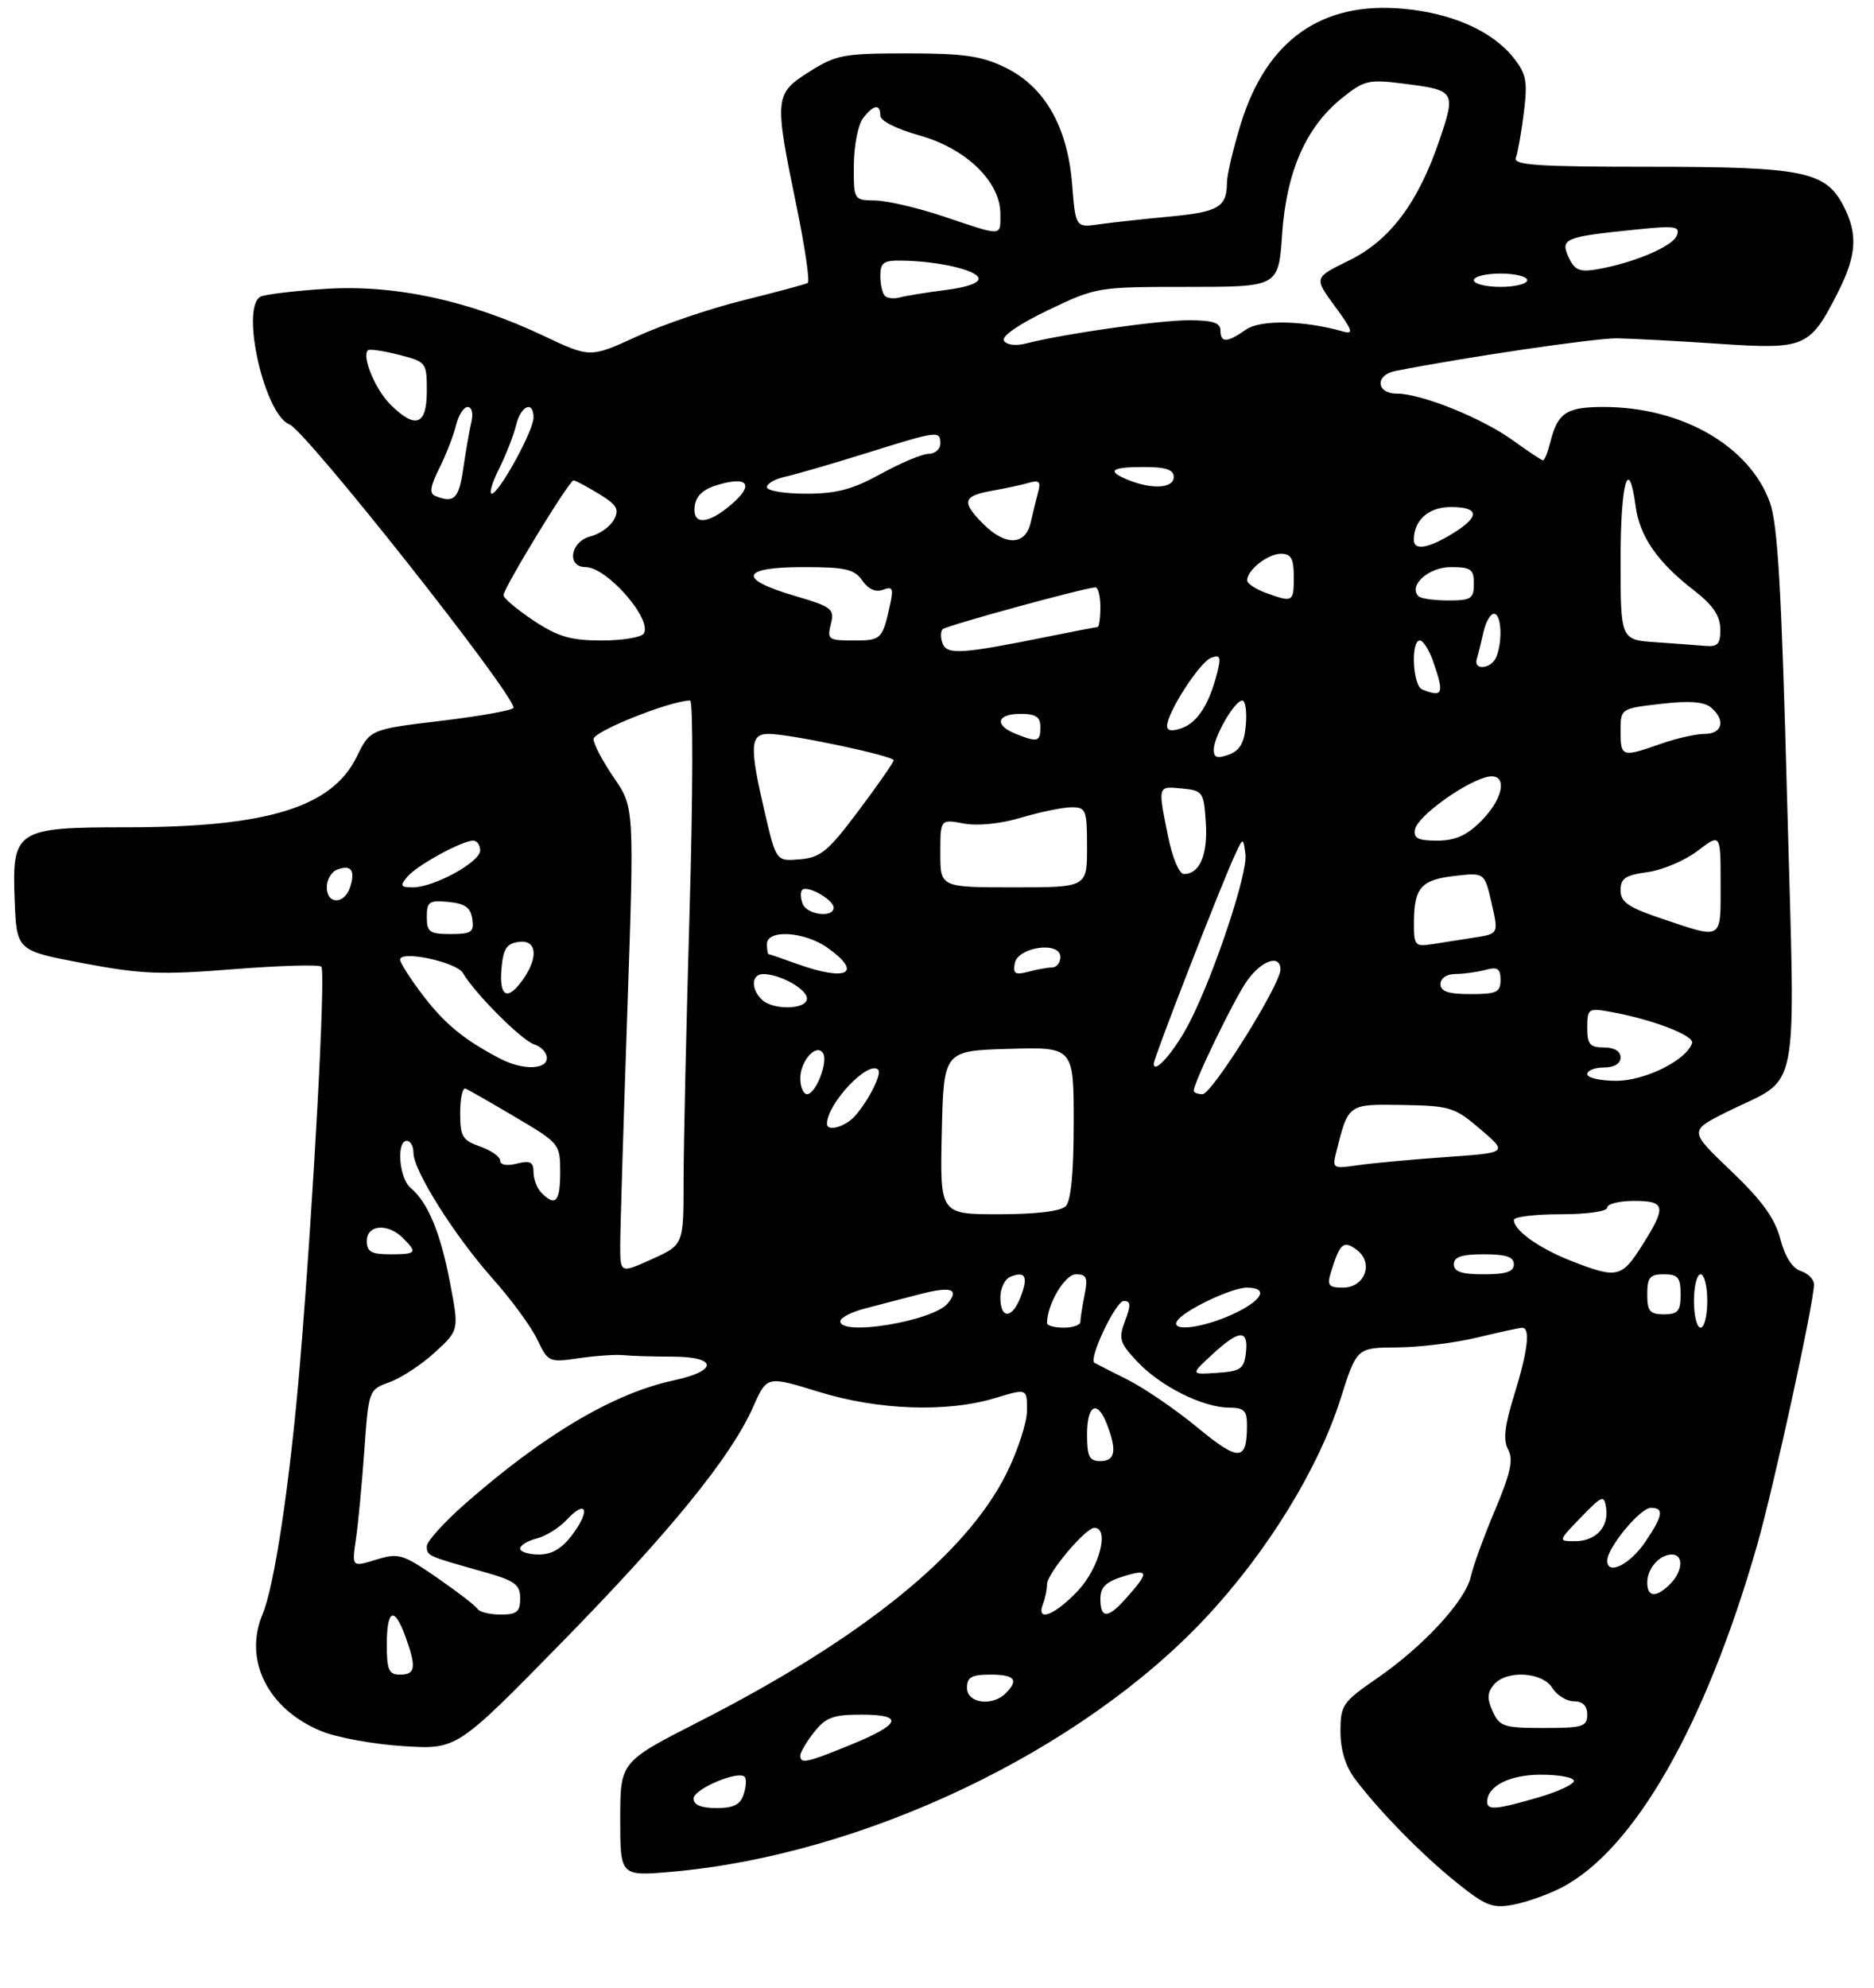 <?xml version="1.0" encoding="UTF-8" standalone="no"?>
<!DOCTYPE svg PUBLIC "-//W3C//DTD SVG 1.1//EN" "http://www.w3.org/Graphics/SVG/1.1/DTD/svg11.dtd" >
<svg xmlns="http://www.w3.org/2000/svg" xmlns:xlink="http://www.w3.org/1999/xlink" version="1.1" viewBox="0 0 281 298">
 <g >
 <path fill="currentColor"
d=" M 234.05 282.97 C 244.97 277.41 255.73 258.62 263.46 231.65 C 265.95 222.95 272.00 195.24 272.00 192.52 C 272.00 191.76 271.11 190.85 270.02 190.51 C 268.76 190.10 267.65 188.37 266.95 185.69 C 266.13 182.59 264.21 179.94 259.56 175.50 C 253.27 169.50 253.27 169.50 258.88 166.69 C 270.13 161.08 269.20 165.89 267.97 119.82 C 267.14 88.51 266.57 78.56 265.39 75.31 C 262.34 66.84 252.16 61.00 240.44 61.00 C 234.88 61.00 233.57 61.86 232.47 66.26 C 232.09 67.77 231.60 69.00 231.38 69.00 C 231.16 69.00 229.14 67.66 226.89 66.03 C 222.25 62.67 213.15 59.00 209.46 59.00 C 206.33 59.00 206.15 56.20 209.25 55.60 C 219.94 53.50 239.27 50.66 242.50 50.71 C 244.70 50.75 251.57 51.11 257.76 51.53 C 270.72 52.40 271.39 52.11 275.61 43.78 C 278.40 38.28 278.60 35.07 276.43 30.87 C 273.75 25.68 270.41 25.00 247.43 25.00 C 230.56 25.00 226.88 24.75 227.30 23.66 C 227.58 22.92 228.12 19.88 228.49 16.90 C 229.08 12.24 228.87 11.10 226.99 8.71 C 223.82 4.69 217.83 2.00 210.48 1.32 C 198.19 0.17 189.94 5.99 186.06 18.54 C 184.93 22.21 183.99 26.18 183.98 27.36 C 183.96 31.03 182.72 31.77 175.50 32.45 C 171.65 32.81 166.88 33.33 164.89 33.61 C 161.28 34.13 161.28 34.13 160.76 27.60 C 160.07 18.96 156.62 12.96 150.70 10.10 C 147.16 8.38 144.48 8.00 136.04 8.00 C 126.49 8.00 125.38 8.21 121.36 10.75 C 116.13 14.05 116.08 14.62 119.41 30.77 C 120.69 36.97 121.46 42.21 121.12 42.41 C 120.78 42.61 116.45 43.77 111.50 45.00 C 106.55 46.22 99.35 48.66 95.50 50.43 C 88.50 53.64 88.50 53.64 81.50 50.33 C 70.25 45.01 59.15 42.63 48.77 43.30 C 43.96 43.61 39.57 44.15 39.01 44.49 C 36.06 46.32 39.69 62.18 43.39 63.60 C 45.85 64.54 77.00 103.91 77.00 106.08 C 77.00 106.44 72.16 107.32 66.25 108.03 C 55.50 109.32 55.50 109.32 53.50 113.41 C 49.78 121.02 40.06 124.00 18.97 124.00 C 2.38 124.00 1.78 124.39 2.20 134.99 C 2.50 142.49 2.50 142.49 12.50 144.38 C 21.19 146.02 24.14 146.14 35.00 145.27 C 41.88 144.73 47.81 144.55 48.18 144.89 C 48.87 145.51 46.99 180.44 44.97 204.50 C 43.49 222.13 41.17 237.66 39.37 241.95 C 36.47 248.86 40.21 256.25 48.25 259.50 C 50.59 260.45 56.10 261.45 60.50 261.72 C 68.50 262.23 68.50 262.23 84.05 246.36 C 100.51 229.57 109.62 218.38 112.96 210.82 C 115.00 206.22 115.00 206.22 122.75 208.61 C 131.73 211.38 141.99 211.74 149.25 209.54 C 154.00 208.10 154.00 208.10 154.00 211.39 C 154.00 213.20 152.60 217.47 150.90 220.89 C 144.84 233.01 129.19 245.63 104.76 258.08 C 93.00 264.08 93.00 264.08 93.00 272.66 C 93.00 281.23 93.00 281.23 100.75 280.55 C 129.47 278.02 162.05 262.51 180.82 242.45 C 190.01 232.63 197.68 220.17 201.01 209.67 C 203.44 202.00 203.44 202.00 209.47 201.96 C 212.79 201.94 218.20 201.28 221.50 200.48 C 224.80 199.68 227.84 199.02 228.25 199.02 C 229.51 198.99 229.09 202.52 227.05 209.08 C 225.61 213.72 225.37 215.83 226.14 217.27 C 226.95 218.77 226.51 220.80 224.17 226.35 C 222.51 230.28 220.88 234.76 220.54 236.31 C 219.76 239.91 213.43 246.77 206.46 251.57 C 201.31 255.12 201.00 255.57 201.00 259.53 C 201.00 262.28 201.75 264.73 203.16 266.62 C 206.79 271.44 213.23 278.02 218.44 282.19 C 222.77 285.67 223.80 286.07 226.89 285.49 C 228.82 285.13 232.05 284.00 234.05 282.97 Z  M 104.00 269.58 C 104.00 268.16 110.66 265.33 111.66 266.32 C 111.95 266.61 111.89 267.78 111.52 268.92 C 111.03 270.49 110.03 271.00 107.43 271.00 C 105.13 271.00 104.00 270.53 104.00 269.58 Z  M 223.00 270.07 C 223.00 267.70 226.38 266.00 231.07 266.00 C 233.78 266.00 236.00 266.42 236.00 266.93 C 236.00 267.44 233.57 268.57 230.60 269.43 C 224.36 271.24 223.00 271.36 223.00 270.07 Z  M 120.00 263.13 C 120.00 262.66 120.93 261.08 122.07 259.63 C 123.82 257.41 124.93 257.00 129.16 257.00 C 135.65 257.00 135.12 258.44 127.48 261.55 C 120.92 264.23 120.00 264.42 120.00 263.13 Z  M 223.83 256.53 C 222.97 254.64 223.00 253.70 223.98 252.53 C 225.84 250.28 231.25 250.57 232.77 253.00 C 233.45 254.10 234.91 255.00 236.01 255.00 C 237.33 255.00 238.00 255.67 238.00 257.00 C 238.00 258.80 237.33 259.00 231.48 259.00 C 225.51 259.00 224.86 258.79 223.83 256.53 Z  M 145.00 253.00 C 145.00 251.38 145.67 251.00 148.50 251.00 C 152.16 251.00 152.81 251.79 150.80 253.80 C 148.79 255.81 145.00 255.29 145.00 253.00 Z  M 58.00 246.50 C 58.00 241.18 59.13 240.70 60.80 245.32 C 62.46 249.92 62.31 251.00 60.00 251.00 C 58.30 251.00 58.00 250.33 58.00 246.50 Z  M 71.59 241.14 C 71.30 240.67 68.57 238.57 65.53 236.47 C 60.34 232.90 59.77 232.74 56.37 233.78 C 52.75 234.89 52.75 234.89 53.37 230.69 C 53.71 228.39 54.27 222.40 54.63 217.40 C 55.28 208.31 55.29 208.30 58.43 207.16 C 60.17 206.53 63.22 204.53 65.21 202.70 C 68.84 199.38 68.84 199.38 67.48 192.26 C 66.05 184.76 64.16 180.21 61.57 178.05 C 59.85 176.63 59.40 171.00 61.00 171.00 C 61.55 171.00 62.00 171.81 62.00 172.81 C 62.00 175.47 68.16 185.23 73.90 191.68 C 76.66 194.77 79.66 198.87 80.56 200.77 C 82.18 204.17 82.29 204.22 86.85 203.57 C 89.41 203.20 92.40 203.00 93.50 203.12 C 94.60 203.24 97.86 203.34 100.75 203.34 C 107.62 203.34 107.75 205.46 100.98 206.91 C 92.02 208.83 81.54 215.04 69.75 225.39 C 66.59 228.17 64.00 231.03 64.00 231.75 C 64.00 233.20 64.04 233.22 72.25 235.52 C 77.23 236.92 78.00 237.47 78.00 239.57 C 78.00 241.59 77.51 242.00 75.06 242.00 C 73.44 242.00 71.88 241.61 71.59 241.14 Z  M 156.39 240.42 C 156.73 239.55 157.00 238.21 157.00 237.45 C 157.00 235.86 162.76 229.00 164.10 229.00 C 166.41 229.00 164.83 235.04 161.63 238.43 C 158.13 242.14 155.32 243.20 156.39 240.42 Z  M 165.00 239.67 C 165.00 237.87 165.81 237.09 168.50 236.26 C 172.33 235.08 172.36 235.66 168.68 239.75 C 166.09 242.62 165.00 242.60 165.00 239.67 Z  M 247.00 237.20 C 247.00 235.09 248.84 233.00 250.70 233.00 C 252.49 233.00 252.33 235.52 250.43 237.43 C 248.35 239.51 247.00 239.42 247.00 237.20 Z  M 241.00 233.92 C 241.00 231.98 245.95 226.00 247.55 226.00 C 249.56 226.00 249.37 227.16 246.71 231.10 C 244.41 234.51 241.00 236.20 241.00 233.92 Z  M 78.00 232.11 C 78.00 231.62 79.11 230.94 80.47 230.60 C 81.83 230.26 83.85 229.00 84.96 227.81 C 87.87 224.68 88.59 226.29 85.90 229.92 C 84.30 232.09 82.79 233.00 80.81 233.00 C 79.27 233.00 78.00 232.60 78.00 232.11 Z  M 237.05 227.43 C 240.24 224.14 240.53 224.03 240.83 225.99 C 241.27 228.87 239.29 231.00 236.18 231.00 C 233.61 231.00 233.61 231.00 237.05 227.43 Z  M 163.00 215.00 C 163.00 210.47 164.57 209.73 166.02 213.57 C 167.50 217.45 167.21 219.00 165.00 219.00 C 163.33 219.00 163.00 218.33 163.00 215.00 Z  M 179.56 213.97 C 176.31 211.28 171.59 208.06 169.07 206.79 C 166.56 205.53 164.32 204.40 164.11 204.27 C 163.16 203.73 167.30 195.00 168.50 195.00 C 169.56 195.00 169.60 195.60 168.70 197.98 C 167.69 200.66 167.87 201.26 170.54 204.10 C 173.99 207.77 180.32 210.95 184.25 210.98 C 186.58 211.00 187.00 211.42 186.98 213.75 C 186.96 219.05 185.76 219.08 179.56 213.97 Z  M 181.77 203.02 C 185.82 199.27 187.23 199.20 186.82 202.75 C 186.54 205.18 186.04 205.53 182.50 205.77 C 178.50 206.04 178.50 206.04 181.77 203.02 Z  M 126.00 198.04 C 126.00 197.51 127.69 196.64 129.75 196.11 C 131.81 195.57 135.46 194.62 137.85 194.00 C 142.61 192.76 143.92 193.18 142.11 195.36 C 139.91 198.02 126.00 200.33 126.00 198.04 Z  M 157.00 198.32 C 157.00 195.51 159.66 191.00 161.33 191.00 C 162.95 191.00 163.15 191.49 162.62 194.12 C 162.28 195.84 162.00 197.64 162.00 198.12 C 162.00 198.61 160.88 199.00 159.50 199.00 C 158.12 199.00 157.00 198.69 157.00 198.32 Z  M 176.51 197.99 C 177.47 196.43 184.66 193.00 186.96 193.00 C 190.35 193.00 189.26 194.98 184.75 197.03 C 180.17 199.10 175.48 199.65 176.51 197.99 Z  M 254.00 195.00 C 254.00 192.80 254.45 191.00 255.00 191.00 C 255.55 191.00 256.00 192.80 256.00 195.00 C 256.00 197.20 255.55 199.00 255.00 199.00 C 254.45 199.00 254.00 197.20 254.00 195.00 Z  M 150.00 194.47 C 150.00 193.08 150.69 191.67 151.54 191.35 C 153.76 190.49 154.20 191.35 153.05 194.36 C 151.78 197.71 150.00 197.78 150.00 194.47 Z  M 247.00 194.00 C 247.00 191.47 247.39 191.00 249.50 191.00 C 251.61 191.00 252.00 191.47 252.00 194.00 C 252.00 196.53 251.61 197.00 249.50 197.00 C 247.39 197.00 247.00 196.53 247.00 194.00 Z  M 199.55 190.75 C 200.91 186.33 201.43 185.86 203.42 187.32 C 206.04 189.24 204.68 193.00 201.37 193.00 C 199.24 193.00 198.97 192.67 199.55 190.75 Z  M 93.00 186.67 C 93.00 184.36 93.48 168.65 94.06 151.75 C 95.11 121.02 95.11 121.02 92.06 116.58 C 90.38 114.14 89.00 111.52 89.00 110.77 C 89.00 109.61 100.58 105.00 103.48 105.00 C 103.94 105.00 103.91 119.06 103.41 136.25 C 102.91 153.44 102.50 171.79 102.50 177.04 C 102.50 186.58 102.50 186.58 97.75 188.73 C 93.00 190.87 93.00 190.87 93.00 186.67 Z  M 218.00 189.50 C 218.00 188.39 219.17 188.00 222.50 188.00 C 225.83 188.00 227.00 188.39 227.00 189.50 C 227.00 190.61 225.83 191.00 222.50 191.00 C 219.17 191.00 218.00 190.61 218.00 189.50 Z  M 235.64 189.01 C 230.76 187.10 227.00 184.42 227.00 182.85 C 227.00 182.38 230.15 182.00 234.00 182.00 C 238.00 182.00 241.00 181.57 241.00 181.00 C 241.00 180.45 242.80 180.00 245.00 180.00 C 249.76 180.00 249.92 180.83 246.25 186.64 C 243.16 191.53 242.48 191.68 235.64 189.01 Z  M 55.00 186.00 C 55.00 183.55 58.16 183.30 60.43 185.57 C 62.63 187.78 62.46 188.00 58.50 188.00 C 55.67 188.00 55.00 187.62 55.00 186.00 Z  M 141.22 169.75 C 141.50 157.50 141.50 157.50 151.25 157.21 C 161.00 156.93 161.00 156.93 161.00 168.26 C 161.00 175.75 160.59 180.01 159.80 180.80 C 159.05 181.55 155.30 182.00 149.77 182.00 C 140.94 182.00 140.94 182.00 141.22 169.75 Z  M 81.20 178.80 C 80.54 178.14 80.00 176.74 80.00 175.69 C 80.00 174.16 79.51 173.91 77.50 174.41 C 76.00 174.79 75.00 174.61 75.00 173.97 C 75.00 173.38 73.65 172.43 72.00 171.85 C 69.34 170.92 69.00 170.35 69.00 166.82 C 69.00 164.63 69.36 162.98 69.81 163.17 C 70.25 163.35 73.63 165.28 77.31 167.46 C 83.91 171.36 84.00 171.47 84.00 175.71 C 84.00 180.12 83.30 180.90 81.20 178.80 Z  M 200.37 172.66 C 202.19 165.42 202.10 165.48 210.33 165.62 C 217.45 165.74 218.13 165.96 222.00 169.27 C 226.10 172.78 226.10 172.78 216.80 173.43 C 211.69 173.79 205.75 174.34 203.61 174.65 C 199.84 175.20 199.75 175.14 200.37 172.66 Z  M 124.00 168.45 C 124.00 165.44 130.20 158.87 131.67 160.33 C 132.27 160.93 130.32 164.84 128.22 167.25 C 126.79 168.89 124.00 169.68 124.00 168.45 Z  M 120.00 161.62 C 120.00 158.99 122.45 156.30 123.42 157.87 C 124.21 159.15 122.32 164.00 121.02 164.00 C 120.46 164.00 120.00 162.93 120.00 161.62 Z  M 179.00 163.48 C 179.00 162.22 185.09 149.68 187.01 146.98 C 189.20 143.92 192.00 142.98 192.00 145.32 C 192.00 147.56 181.73 164.00 180.32 164.00 C 179.60 164.00 179.00 163.77 179.00 163.48 Z  M 238.00 161.00 C 238.00 160.45 239.12 160.00 240.50 160.00 C 242.06 160.00 243.00 159.43 243.00 158.50 C 243.00 157.57 242.06 157.00 240.50 157.00 C 238.39 157.00 238.00 156.53 238.00 154.03 C 238.00 151.22 238.18 151.08 241.25 151.62 C 247.54 152.71 254.10 155.20 253.72 156.35 C 252.88 158.91 246.66 162.00 242.35 162.00 C 239.96 162.00 238.00 161.55 238.00 161.00 Z  M 75.00 158.68 C 69.60 155.86 66.69 153.48 63.42 149.19 C 61.54 146.73 60.00 144.32 60.00 143.84 C 60.00 142.39 68.43 144.19 69.41 145.84 C 71.22 148.93 78.23 155.94 80.09 156.53 C 81.14 156.86 82.00 157.78 82.00 158.57 C 82.00 160.36 78.33 160.42 75.00 158.68 Z  M 173.00 159.43 C 173.00 158.56 183.26 132.20 185.24 128.00 C 186.41 125.50 186.41 125.50 186.75 128.04 C 187.12 130.80 182.18 145.72 178.46 153.06 C 176.28 157.38 173.00 161.20 173.00 159.43 Z  M 114.20 149.80 C 112.55 148.15 112.69 146.00 114.45 146.00 C 116.96 146.00 121.00 148.26 121.00 149.66 C 121.00 151.35 115.85 151.45 114.20 149.80 Z  M 75.19 145.25 C 75.44 142.24 75.94 141.44 77.75 141.18 C 80.47 140.79 80.80 143.42 78.44 146.78 C 76.13 150.08 74.84 149.48 75.19 145.25 Z  M 216.00 147.50 C 216.00 146.62 216.92 145.99 218.25 145.99 C 219.49 145.98 221.51 145.70 222.75 145.37 C 224.56 144.88 225.00 145.18 225.00 146.88 C 225.00 148.73 224.42 149.00 220.50 149.00 C 217.17 149.00 216.00 148.61 216.00 147.50 Z  M 119.50 144.47 C 117.30 143.68 115.39 143.02 115.25 143.02 C 115.11 143.01 115.00 142.32 115.00 141.50 C 115.00 139.26 120.64 139.61 124.10 142.07 C 129.46 145.89 127.00 147.17 119.50 144.47 Z  M 152.16 144.39 C 152.63 141.92 159.00 141.03 159.00 143.44 C 159.00 144.30 158.44 145.01 157.75 145.01 C 157.06 145.02 155.44 145.31 154.15 145.66 C 152.22 146.17 151.86 145.94 152.16 144.39 Z  M 212.02 138.22 C 212.04 133.04 213.09 131.86 218.18 131.28 C 222.61 130.78 222.61 130.78 223.66 135.37 C 224.71 139.96 224.71 139.96 221.11 140.52 C 219.12 140.83 216.26 141.28 214.75 141.52 C 212.16 141.92 212.00 141.73 212.02 138.22 Z  M 64.00 137.44 C 64.00 135.15 64.35 134.91 67.25 135.19 C 69.74 135.43 70.57 136.03 70.82 137.75 C 71.10 139.72 70.70 140.00 67.57 140.00 C 64.41 140.00 64.00 139.71 64.00 137.44 Z  M 249.25 137.72 C 244.14 136.00 243.00 135.22 243.00 133.44 C 243.00 131.65 243.72 131.17 247.04 130.72 C 249.26 130.42 252.63 128.99 254.54 127.54 C 258.00 124.90 258.00 124.90 258.00 132.45 C 258.00 141.03 258.39 140.79 249.25 137.72 Z  M 120.35 135.46 C 120.02 134.61 119.99 133.67 120.29 133.38 C 121.04 132.62 125.00 134.86 125.00 136.04 C 125.00 137.62 120.98 137.12 120.35 135.46 Z  M 49.00 132.97 C 49.00 131.85 49.69 130.67 50.54 130.35 C 52.63 129.54 53.31 130.43 52.52 132.92 C 51.68 135.59 49.00 135.63 49.00 132.97 Z  M 61.06 131.43 C 62.47 129.72 69.27 126.00 70.96 126.00 C 71.53 126.00 72.00 126.67 72.00 127.48 C 72.00 129.21 65.07 133.00 61.92 133.00 C 60.06 133.00 59.94 132.78 61.06 131.43 Z  M 141.00 127.89 C 141.00 122.78 141.00 122.78 144.49 123.43 C 146.60 123.83 150.02 123.48 153.17 122.54 C 156.03 121.69 159.41 121.00 160.68 121.00 C 162.85 121.00 163.00 121.39 163.00 127.00 C 163.00 133.00 163.00 133.00 152.00 133.00 C 141.00 133.00 141.00 133.00 141.00 127.89 Z  M 175.14 125.33 C 173.60 117.69 173.56 117.83 177.25 118.19 C 180.37 118.49 180.51 118.69 180.81 123.33 C 181.12 128.15 179.89 131.00 177.52 131.00 C 176.81 131.00 175.79 128.56 175.14 125.33 Z  M 114.68 121.80 C 112.36 111.87 112.45 110.00 115.25 110.00 C 118.38 109.99 134.00 113.29 134.00 113.96 C 134.00 114.25 131.64 117.65 128.75 121.50 C 124.17 127.61 123.05 128.54 119.94 128.80 C 116.39 129.10 116.39 129.10 114.68 121.80 Z  M 212.18 124.29 C 212.54 122.42 219.18 117.54 222.75 116.51 C 226.11 115.55 225.72 119.44 222.08 123.08 C 219.91 125.24 218.20 126.00 215.50 126.00 C 212.60 126.00 211.92 125.65 212.18 124.29 Z  M 182.00 112.37 C 182.00 110.41 185.14 105.00 186.28 105.00 C 186.74 105.00 186.98 106.64 186.81 108.64 C 186.58 111.35 185.92 112.50 184.25 113.11 C 182.52 113.74 182.00 113.57 182.00 112.37 Z  M 243.00 109.60 C 243.00 106.20 243.00 106.20 249.03 105.50 C 253.22 105.01 255.50 105.17 256.53 106.02 C 258.78 107.89 258.30 110.00 255.63 110.00 C 254.32 110.00 251.34 110.67 249.00 111.50 C 243.21 113.54 243.00 113.48 243.00 109.60 Z  M 152.25 109.97 C 149.04 108.68 149.47 107.00 153.00 107.00 C 155.33 107.00 156.00 107.44 156.00 109.00 C 156.00 111.20 155.58 111.31 152.25 109.97 Z  M 175.00 108.81 C 175.00 106.82 179.88 99.26 181.58 98.61 C 182.95 98.08 183.11 98.45 182.54 100.74 C 181.37 105.45 179.59 108.27 177.25 109.12 C 175.76 109.66 175.00 109.55 175.00 108.81 Z  M 213.25 103.34 C 211.83 102.77 211.51 96.00 212.90 96.00 C 213.40 96.00 214.30 97.42 214.90 99.15 C 216.60 104.01 216.36 104.59 213.25 103.34 Z  M 221.45 98.75 C 221.66 98.06 222.10 96.26 222.44 94.75 C 222.77 93.24 223.48 92.00 224.02 92.00 C 225.11 92.00 225.34 95.96 224.39 98.42 C 223.68 100.27 220.88 100.59 221.45 98.75 Z  M 141.35 96.47 C 141.02 95.62 141.02 94.64 141.35 94.31 C 141.90 93.77 162.45 88.14 164.25 88.04 C 164.66 88.02 165.00 89.35 165.00 91.00 C 165.00 92.65 164.80 94.00 164.57 94.00 C 164.33 94.00 161.06 94.62 157.32 95.38 C 144.33 98.02 142.00 98.18 141.35 96.47 Z  M 248.25 96.26 C 243.00 95.90 243.00 95.90 243.00 83.95 C 243.00 72.33 244.20 68.03 245.26 75.89 C 245.87 80.42 248.55 84.29 254.02 88.50 C 256.82 90.67 257.92 92.27 257.95 94.25 C 257.99 96.50 257.59 96.97 255.75 96.82 C 254.51 96.71 251.14 96.46 248.25 96.26 Z  M 80.00 93.01 C 77.53 91.36 75.50 89.66 75.50 89.22 C 75.50 88.15 85.35 72.00 86.00 72.00 C 86.27 72.01 87.98 72.91 89.78 74.01 C 92.51 75.67 92.90 76.33 92.06 77.89 C 91.51 78.92 89.92 80.06 88.53 80.40 C 85.52 81.16 84.92 85.00 87.81 85.00 C 91.00 85.00 97.85 92.82 96.53 94.96 C 96.17 95.53 93.32 96.00 90.19 96.00 C 85.55 95.99 83.67 95.44 80.00 93.01 Z  M 124.58 93.54 C 125.15 91.25 124.77 90.96 119.10 89.29 C 110.53 86.77 111.09 85.00 120.44 85.00 C 126.78 85.00 128.10 85.30 129.30 87.02 C 130.22 88.33 131.32 88.81 132.41 88.40 C 133.83 87.85 134.00 88.20 133.47 90.62 C 132.32 95.84 132.15 96.00 128.01 96.00 C 124.21 96.00 124.00 95.85 124.58 93.54 Z  M 189.75 88.84 C 188.24 88.29 187.00 87.45 187.00 86.99 C 187.00 85.45 190.11 83.00 192.07 83.00 C 193.61 83.00 194.00 83.71 194.00 86.50 C 194.00 90.28 193.88 90.34 189.75 88.84 Z  M 212.70 89.37 C 211.12 87.79 214.20 85.00 217.54 85.00 C 220.56 85.00 221.00 85.31 221.00 87.50 C 221.00 89.73 220.59 90.00 217.17 90.00 C 215.06 90.00 213.05 89.72 212.70 89.37 Z  M 212.00 80.93 C 212.00 77.97 214.21 76.00 217.54 76.00 C 221.88 76.00 221.95 77.45 217.75 80.01 C 214.14 82.21 212.00 82.55 212.00 80.93 Z  M 147.45 78.55 C 144.13 75.22 144.35 74.34 148.75 73.56 C 150.81 73.19 153.33 72.65 154.35 72.35 C 155.78 71.93 156.08 72.22 155.69 73.65 C 155.41 74.67 154.91 76.74 154.57 78.25 C 153.79 81.77 150.80 81.89 147.45 78.55 Z  M 104.18 75.78 C 104.40 74.26 105.52 73.27 107.77 72.63 C 112.22 71.36 113.08 72.67 109.69 75.59 C 106.11 78.67 103.75 78.75 104.18 75.78 Z  M 65.27 74.34 C 64.35 73.97 64.50 72.92 65.88 70.17 C 66.89 68.15 68.01 65.26 68.38 63.75 C 68.74 62.24 69.53 61.00 70.13 61.00 C 70.75 61.00 70.99 61.97 70.68 63.25 C 70.39 64.49 69.84 67.64 69.46 70.25 C 68.81 74.77 68.08 75.48 65.27 74.34 Z  M 74.84 70.25 C 75.87 68.19 77.01 65.26 77.38 63.75 C 78.09 60.79 80.00 59.96 80.00 62.60 C 80.00 64.56 74.81 74.00 73.73 74.00 C 73.31 74.00 73.80 72.31 74.84 70.25 Z  M 115.00 73.02 C 115.00 72.48 116.24 71.77 117.75 71.45 C 119.26 71.12 124.72 69.54 129.87 67.93 C 140.71 64.54 141.00 64.50 141.00 66.50 C 141.00 67.33 140.21 68.01 139.25 68.02 C 138.29 68.03 135.07 69.38 132.09 71.02 C 127.82 73.37 125.45 74.00 120.84 74.00 C 117.63 74.00 115.00 73.56 115.00 73.02 Z  M 169.25 71.97 C 165.84 70.60 166.53 70.00 171.50 70.00 C 174.83 70.00 176.00 70.39 176.00 71.50 C 176.00 73.18 172.81 73.40 169.25 71.97 Z  M 58.50 60.59 C 56.26 58.35 54.23 53.43 55.16 52.50 C 55.38 52.28 57.46 52.58 59.78 53.17 C 63.93 54.23 64.00 54.31 64.00 58.62 C 64.00 63.77 62.29 64.38 58.50 60.59 Z  M 150.54 51.07 C 150.14 50.41 152.73 48.61 157.16 46.49 C 164.38 43.03 164.56 43.00 178.08 43.00 C 191.71 43.00 191.71 43.00 192.25 35.11 C 192.90 25.73 195.80 19.09 201.17 14.75 C 204.50 12.05 205.20 11.88 210.24 12.51 C 218.23 13.51 218.32 13.65 215.89 20.86 C 212.68 30.37 208.42 36.05 202.25 39.06 C 197.01 41.62 197.01 41.62 200.18 45.93 C 202.80 49.49 203.02 50.15 201.43 49.70 C 195.52 48.01 189.01 47.88 186.82 49.41 C 183.99 51.40 183.00 51.42 183.00 49.50 C 183.00 48.38 181.81 48.00 178.25 48.00 C 173.71 48.01 159.45 50.04 153.86 51.48 C 152.30 51.88 150.94 51.71 150.54 51.07 Z  M 132.68 44.34 C 132.30 43.97 132.00 42.62 132.00 41.33 C 132.00 39.36 132.50 39.01 135.25 39.06 C 140.64 39.15 146.31 40.44 146.72 41.65 C 146.96 42.37 145.11 43.05 141.80 43.47 C 138.88 43.84 135.79 44.34 134.93 44.58 C 134.06 44.82 133.05 44.72 132.68 44.34 Z  M 221.00 42.00 C 221.00 41.45 222.80 41.00 225.00 41.00 C 227.20 41.00 229.00 41.45 229.00 42.00 C 229.00 42.55 227.20 43.00 225.00 43.00 C 222.80 43.00 221.00 42.55 221.00 42.00 Z  M 235.20 38.54 C 233.94 35.77 234.59 35.49 245.27 34.41 C 251.22 33.80 251.97 33.91 251.43 35.31 C 250.80 36.96 244.83 39.46 239.39 40.38 C 236.82 40.80 236.09 40.48 235.20 38.54 Z  M 141.50 32.45 C 137.65 31.16 133.04 30.08 131.25 30.05 C 128.00 30.00 128.00 30.00 128.03 24.75 C 128.05 21.86 128.66 18.71 129.39 17.75 C 130.98 15.66 132.00 15.50 132.00 17.34 C 132.00 18.11 134.45 19.35 137.87 20.30 C 144.84 22.24 150.00 27.23 150.00 32.03 C 150.00 35.49 150.48 35.46 141.50 32.45 Z "/>
</g>
</svg>